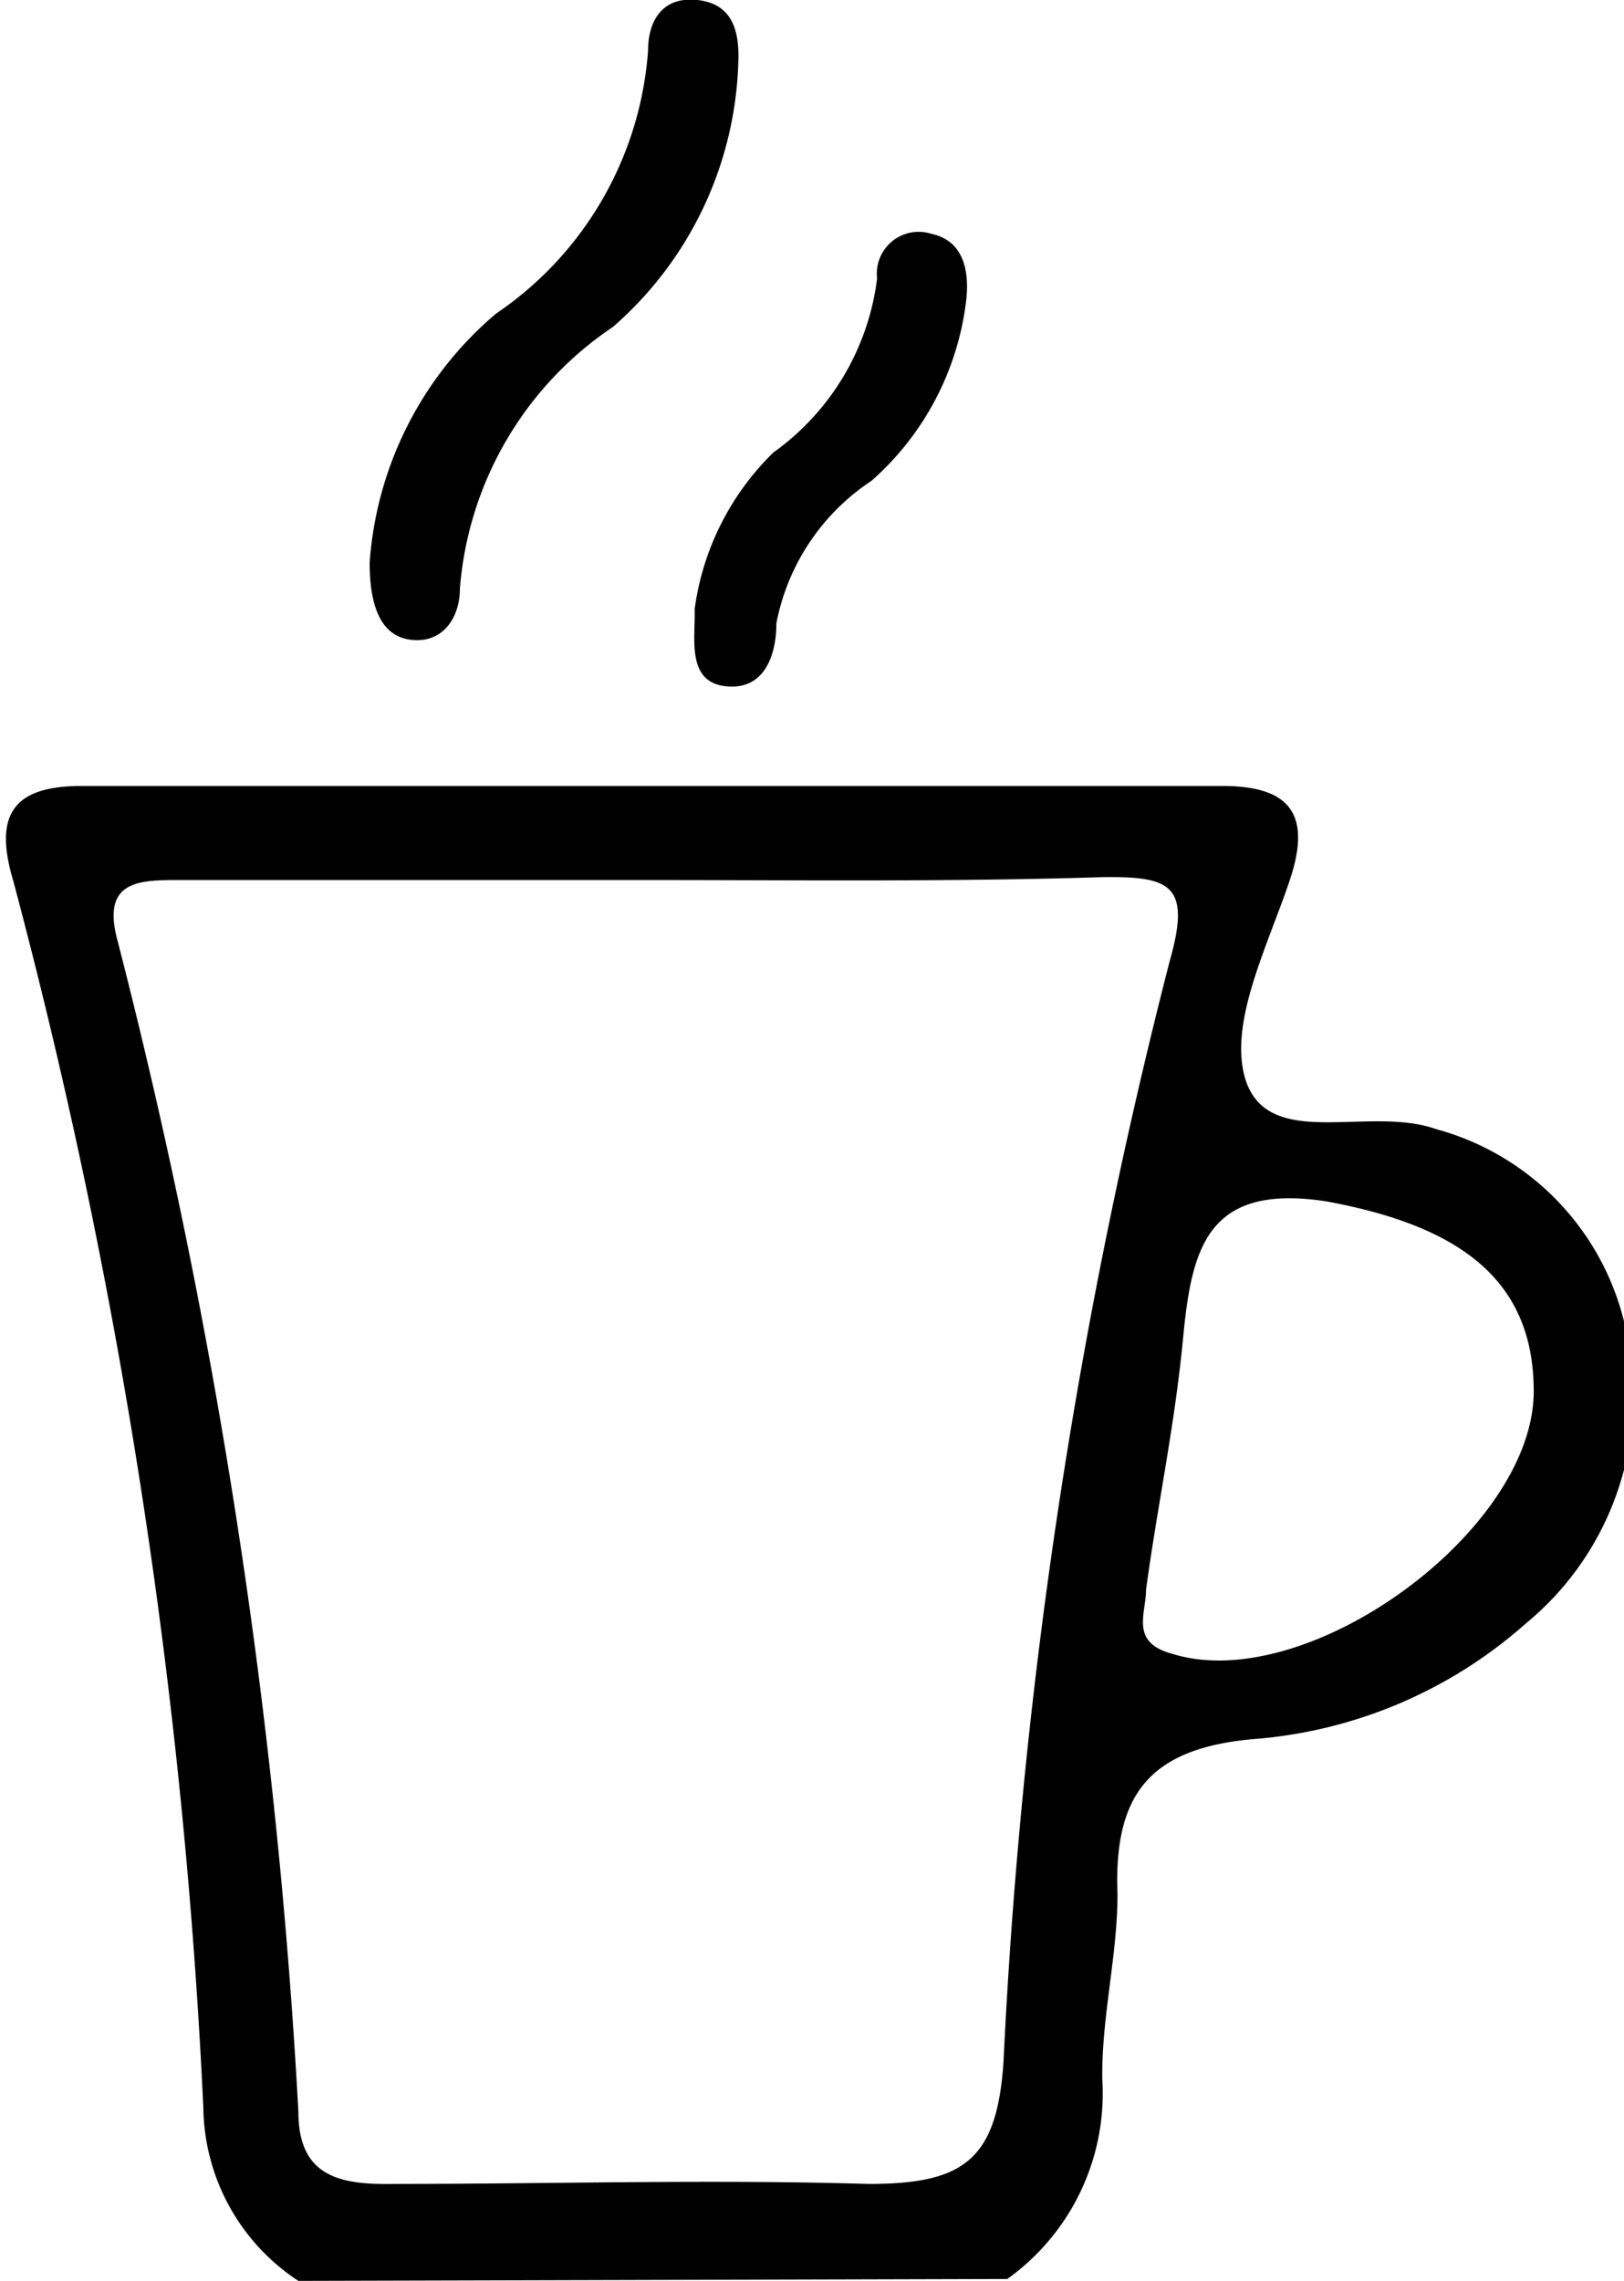 <svg xmlns="http://www.w3.org/2000/svg" viewBox="0 0 17.09 24">
  <path d="M8,24a2.21,2.21,0,0,1-1-1.82,61.26,61.26,0,0,0-2-12.91c-.21-.7,0-1,.72-1h12c.71,0,.95.29.71,1s-.65,1.51-.46,2.1c.25.74,1.29.26,2,.51a2.79,2.79,0,0,1,2,2.11,3.1,3.1,0,0,1-1.05,3.09,4.88,4.88,0,0,1-2.88,1.22c-1.09.1-1.46.59-1.42,1.63,0,.65-.17,1.3-.16,1.95a2.4,2.4,0,0,1-1,2.1ZM11.66,9.26H6.76c-.44,0-.84,0-.66.65A63.16,63.16,0,0,1,8,22.22c0,.68.43.77,1,.76,1.67,0,3.34-.05,5,0,1,0,1.35-.25,1.42-1.28a57.46,57.46,0,0,1,1.75-11.59c.23-.81,0-.89-.72-.88C14.84,9.28,13.25,9.26,11.66,9.26ZM21,14.64c0-1.16-.76-1.74-2.19-2-1.25-.19-1.41.5-1.5,1.44s-.27,1.76-.39,2.65c0,.25-.17.55.27.67C18.61,17.85,21,16.11,21,14.64Z" transform="translate(-4.86)"/>
  <path d="M8.75,5.92A3.78,3.78,0,0,1,10.08,3.3,3.66,3.66,0,0,0,11.68.53c0-.31.15-.57.52-.53s.44.33.43.64a3.84,3.84,0,0,1-1.32,2.8A3.66,3.66,0,0,0,9.7,6.19c0,.32-.19.59-.53.54S8.75,6.3,8.75,5.92Z" transform="translate(-4.86)"/>
  <path d="M12.17,6.41A2.83,2.83,0,0,1,13,4.76a2.65,2.65,0,0,0,1.09-1.83.44.44,0,0,1,.57-.47c.33.07.4.37.37.68a3,3,0,0,1-1,1.92,2.32,2.32,0,0,0-1,1.5c0,.34-.13.71-.54.66S12.18,6.71,12.17,6.41Z" transform="translate(-4.86)"/>
</svg>
